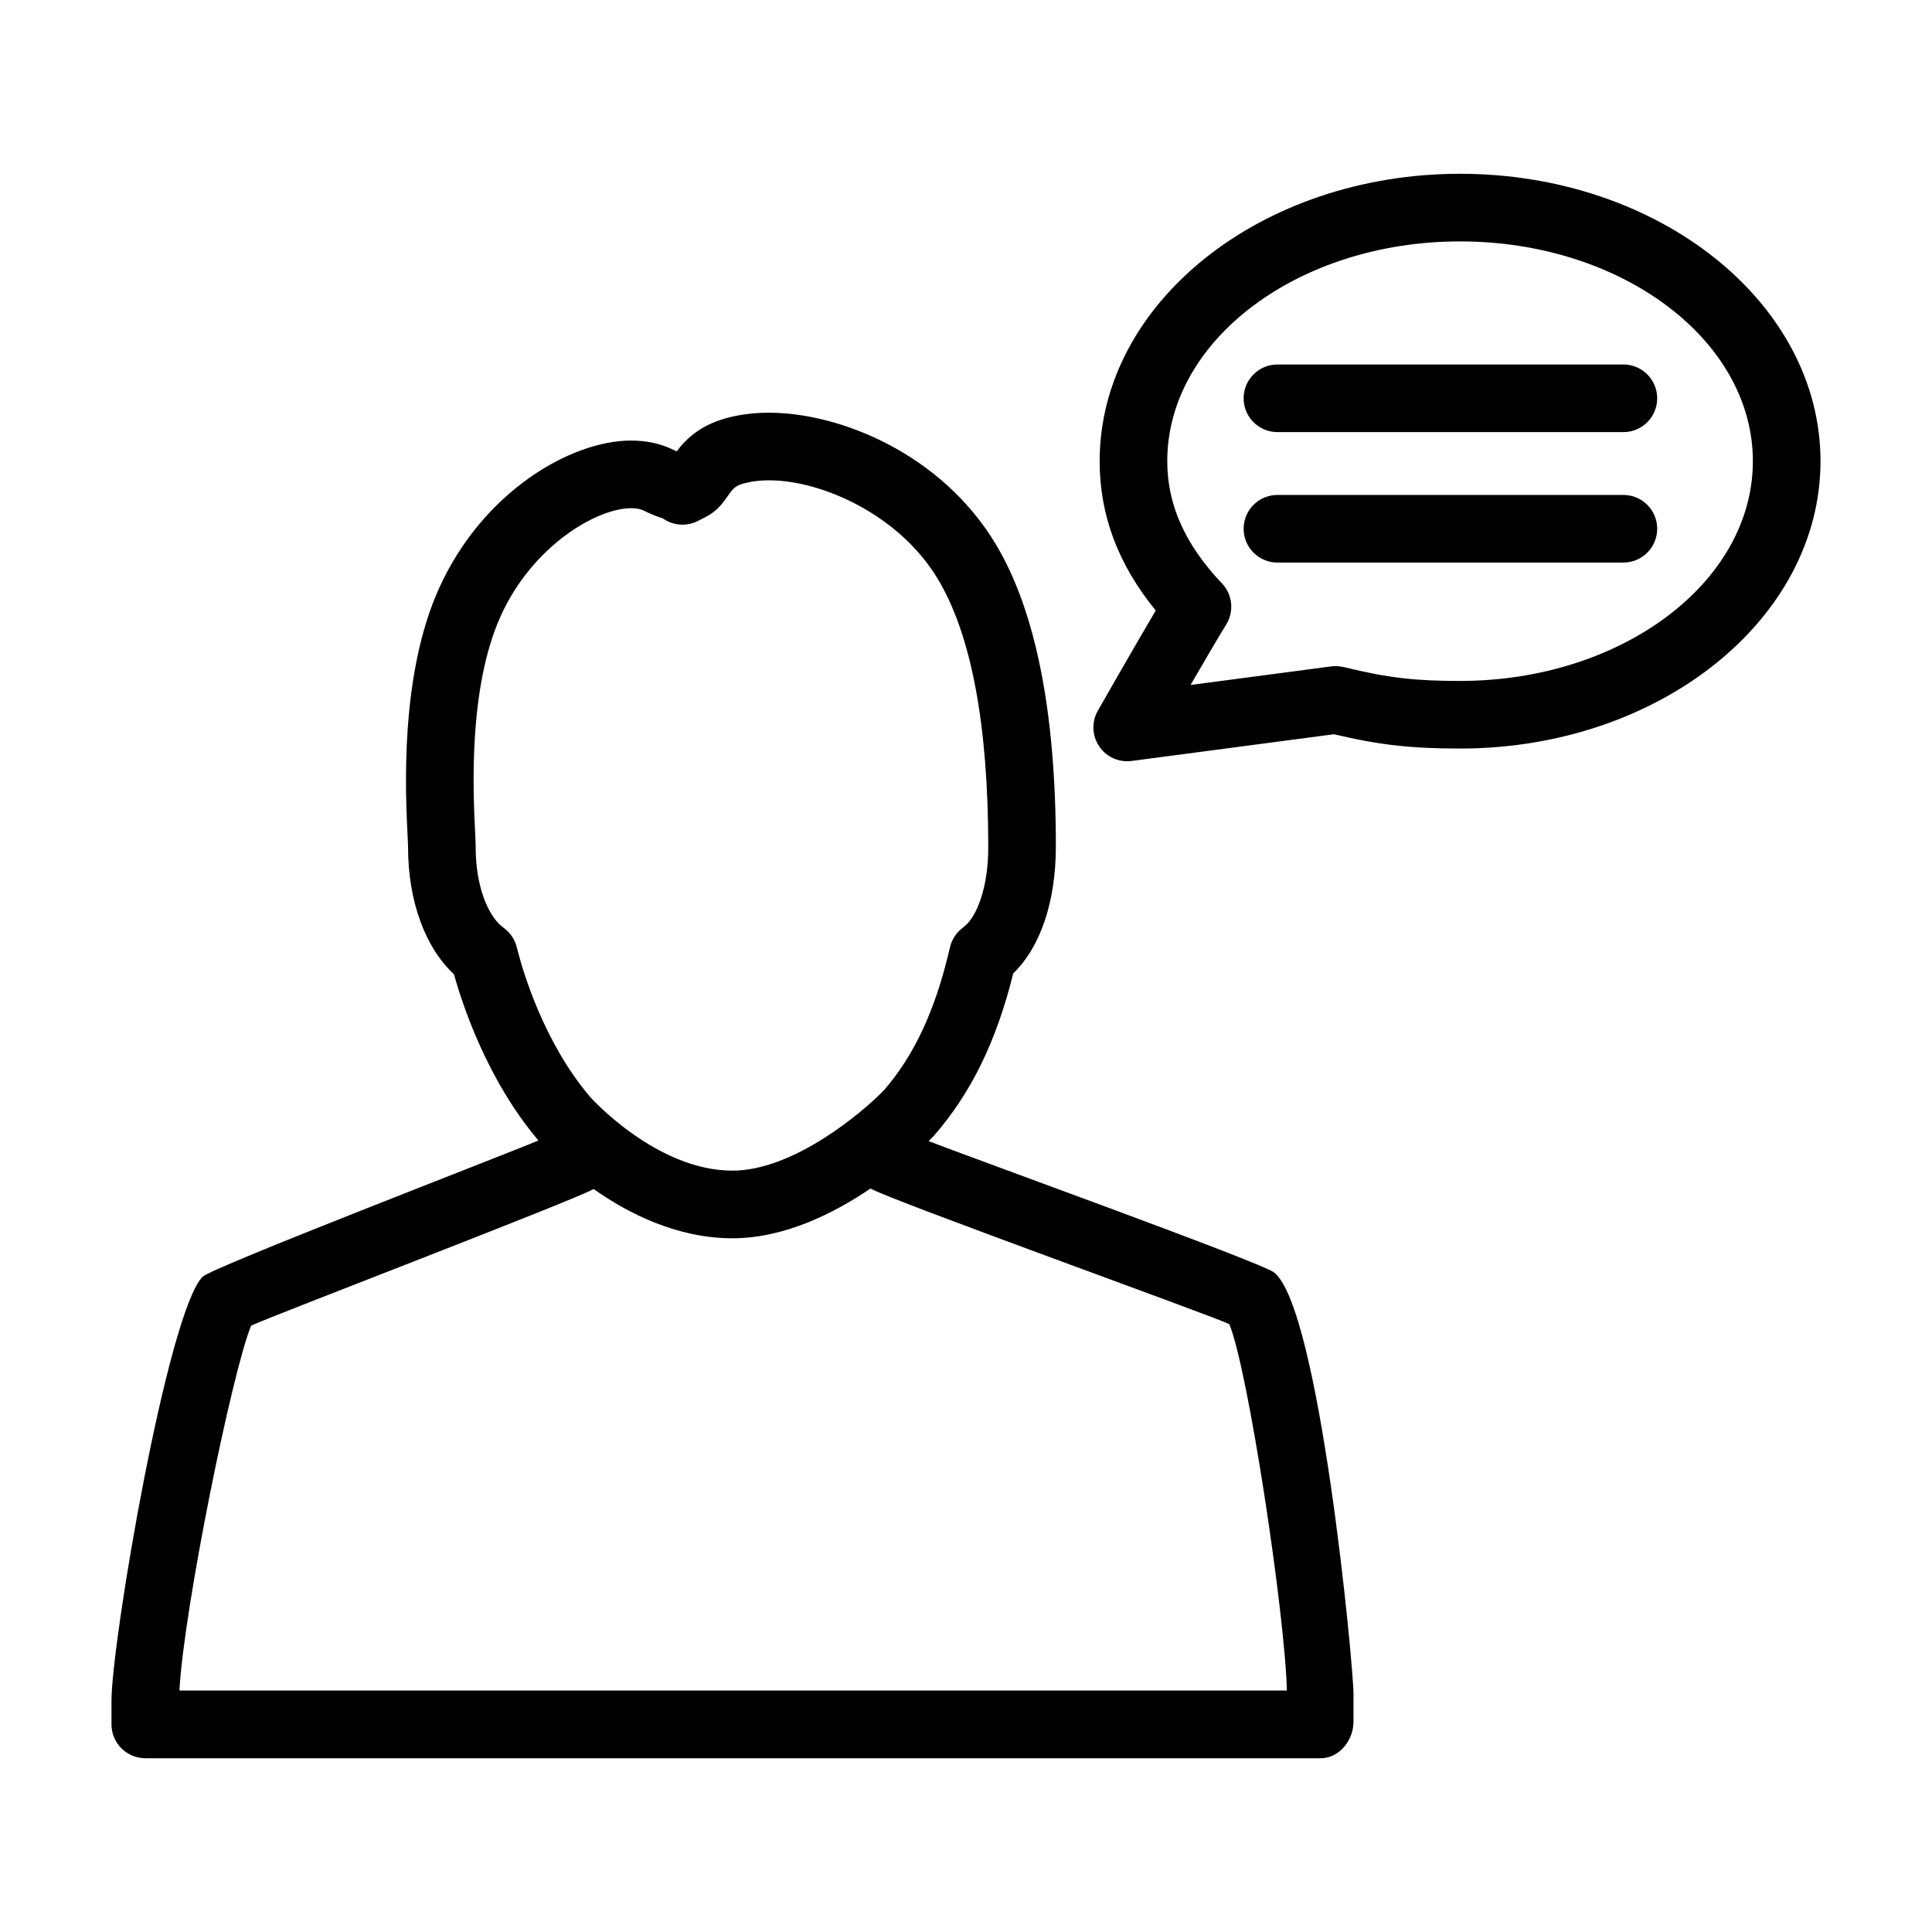 <svg xmlns="http://www.w3.org/2000/svg" xmlns:xlink="http://www.w3.org/1999/xlink" version="1.1" x="0px" y="0px" viewBox="0 0 100 100" enable-background="new 0 0 100 100" xml:space="preserve"><path d="M7.521,91.005c-0.463,0-0.908-0.184-1.236-0.511c-0.329-0.328-0.514-0.774-0.514-1.239v-1.218  c0-3.076,2.909-20.146,4.719-21.955c0.484-0.485,15.582-6.291,17.378-7.051c-2.661-3.138-3.942-7.058-4.371-8.604  c-1.493-1.382-2.376-3.802-2.376-6.566c0-0.121-0.011-0.316-0.023-0.574c-0.114-2.327-0.409-8.33,1.629-12.842  c2.24-4.963,6.793-7.642,9.939-7.642c0.802,0,1.537,0.161,2.187,0.478c0.063,0.031,0.119,0.057,0.171,0.081  c0.473-0.623,1.243-1.413,2.801-1.779c0.631-0.148,1.278-0.221,1.978-0.221c3.679,0,8.919,2.125,11.729,6.791  c2.069,3.436,3.119,8.701,3.119,15.649c0,2.872-0.8,5.222-2.206,6.58c-0.869,3.509-2.177,6.186-4.098,8.396  c-0.03,0.032-0.126,0.132-0.28,0.283c1.805,0.72,17.192,6.267,17.876,6.799c2.36,1.838,4.113,20.347,4.113,21.808v1.445  c0,0.965-0.731,1.892-1.696,1.894H7.525C7.524,91.005,7.522,91.005,7.521,91.005z M13,68.613  c-0.971,2.317-3.489,14.671-3.713,18.888h57.322c-0.097-3.978-2.023-16.711-2.983-18.966c-1.068-0.501-17.675-6.466-18.569-7.019  c-1.916,1.302-4.474,2.577-7.145,2.577c-2.865,0-5.391-1.282-7.188-2.55C29.789,62.099,14.152,68.079,13,68.613z M26.8,49.231  c0.275,1.064,1.358,4.756,3.761,7.563c0.017,0.019,3.408,3.798,7.352,3.798c3.158,0,6.736-3.013,7.849-4.173  c1.537-1.771,2.622-4.07,3.357-7.173l0.058-0.235c0.09-0.368,0.296-0.697,0.589-0.938l0.181-0.148  c0.595-0.496,1.205-1.947,1.205-4.054c0-6.373-0.881-11.031-2.617-13.914c-1.994-3.31-5.987-5.096-8.731-5.096  c-0.426,0-0.811,0.042-1.177,0.128c-0.569,0.134-0.676,0.286-0.934,0.652C37.443,26,37.131,26.45,36.542,26.75l-0.421,0.215  c-0.584,0.298-1.28,0.244-1.809-0.131c-0.307-0.097-0.637-0.231-0.997-0.408c-0.163-0.08-0.388-0.122-0.649-0.122  c-1.773,0-5.105,1.94-6.75,5.582c-1.69,3.743-1.425,9.134-1.325,11.164c0.02,0.4,0.03,0.655,0.03,0.813  c0,2.071,0.674,3.538,1.342,4.074l0.182,0.146c0.294,0.237,0.504,0.563,0.599,0.928L26.8,49.231z M58.344,39.402  c-0.578,0-1.124-0.286-1.452-0.773c-0.371-0.552-0.397-1.266-0.068-1.843c0.091-0.16,1.85-3.244,2.997-5.187  c-1.951-2.389-2.903-4.928-2.903-7.729c0-8.202,8.369-14.875,18.655-14.875c10.287,0,18.656,6.673,18.656,14.875  s-8.369,14.875-18.656,14.875c-2.537,0-4.21-0.188-6.527-0.741l-10.472,1.383C58.496,39.397,58.42,39.402,58.344,39.402z   M75.572,12.495c-8.356,0-15.155,5.103-15.155,11.375c0,2.256,0.926,4.325,2.83,6.325c0.55,0.577,0.641,1.453,0.221,2.13  c-0.388,0.625-1.132,1.898-1.844,3.129l7.269-0.96c0.192-0.026,0.386-0.018,0.575,0.019l0.15,0.03  c2.231,0.542,3.606,0.702,5.954,0.702c8.357,0,15.156-5.103,15.156-11.375S83.93,12.495,75.572,12.495z M84.026,29.118H66.12  c-0.967,0-1.75-0.784-1.75-1.75s0.783-1.75,1.75-1.75h17.906c0.967,0,1.75,0.784,1.75,1.75S84.993,29.118,84.026,29.118z   M84.026,22.366H66.12c-0.967,0-1.75-0.784-1.75-1.75s0.783-1.75,1.75-1.75h17.906c0.967,0,1.75,0.784,1.75,1.75  S84.993,22.366,84.026,22.366z"></path></svg>